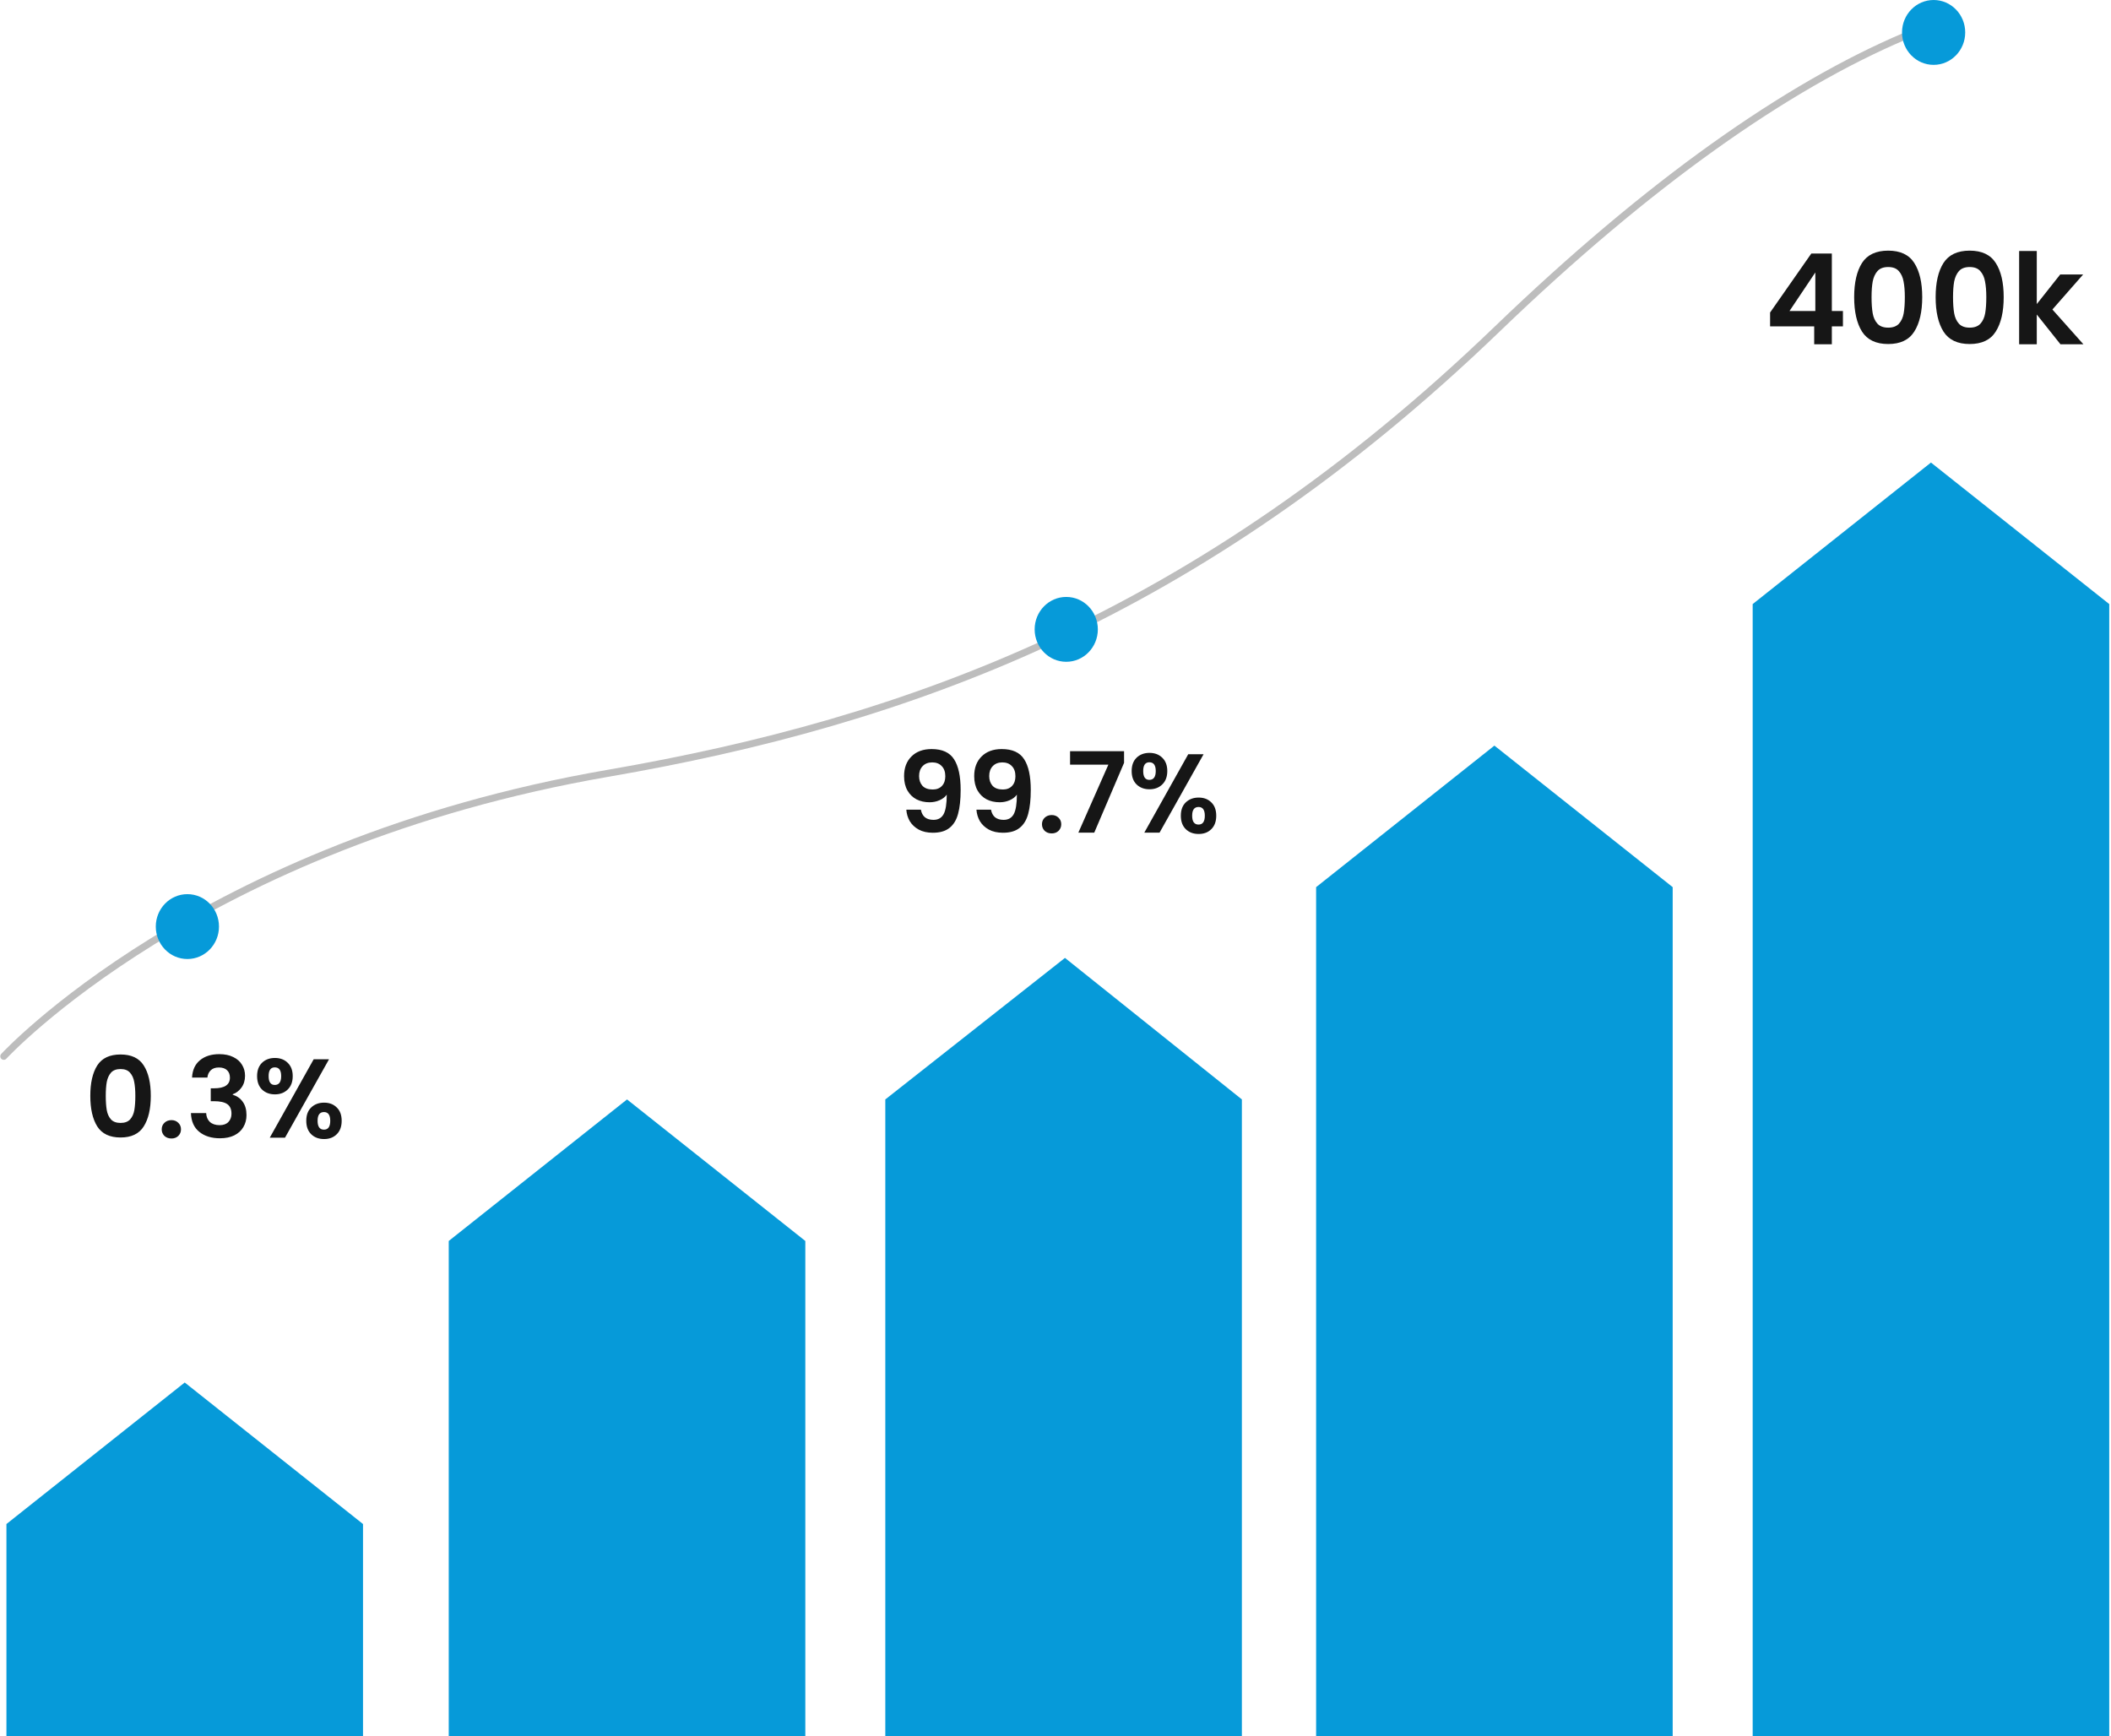 <svg width="603" height="496" viewBox="0 0 603 496" fill="none" xmlns="http://www.w3.org/2000/svg">
<path d="M230.036 354.496L179.11 314.066L128.183 354.496V496H230.036V354.496Z" fill="#069AD9"/>
<path d="M25.794 313.032C25.794 309.341 26.456 306.451 27.778 304.36C29.122 302.269 31.341 301.224 34.434 301.224C37.528 301.224 39.736 302.269 41.058 304.36C42.402 306.451 43.074 309.341 43.074 313.032C43.074 316.744 42.402 319.656 41.058 321.768C39.736 323.88 37.528 324.936 34.434 324.936C31.341 324.936 29.122 323.88 27.778 321.768C26.456 319.656 25.794 316.744 25.794 313.032ZM38.658 313.032C38.658 311.453 38.551 310.131 38.338 309.064C38.146 307.976 37.741 307.091 37.122 306.408C36.525 305.725 35.629 305.384 34.434 305.384C33.239 305.384 32.333 305.725 31.714 306.408C31.117 307.091 30.712 307.976 30.498 309.064C30.306 310.131 30.21 311.453 30.21 313.032C30.21 314.653 30.306 316.019 30.498 317.128C30.69 318.216 31.096 319.101 31.714 319.784C32.333 320.445 33.239 320.776 34.434 320.776C35.629 320.776 36.535 320.445 37.154 319.784C37.773 319.101 38.178 318.216 38.37 317.128C38.562 316.019 38.658 314.653 38.658 313.032ZM48.978 325.224C48.167 325.224 47.495 324.979 46.962 324.488C46.45 323.976 46.194 323.347 46.194 322.6C46.194 321.853 46.45 321.235 46.962 320.744C47.495 320.232 48.167 319.976 48.978 319.976C49.767 319.976 50.418 320.232 50.93 320.744C51.442 321.235 51.698 321.853 51.698 322.6C51.698 323.347 51.442 323.976 50.93 324.488C50.418 324.979 49.767 325.224 48.978 325.224ZM54.858 307.816C54.965 305.683 55.712 304.04 57.098 302.888C58.506 301.715 60.352 301.128 62.634 301.128C64.192 301.128 65.525 301.405 66.634 301.96C67.743 302.493 68.576 303.229 69.13 304.168C69.706 305.085 69.994 306.131 69.994 307.304C69.994 308.648 69.642 309.789 68.938 310.728C68.255 311.645 67.434 312.264 66.474 312.584V312.712C67.712 313.096 68.671 313.779 69.354 314.76C70.058 315.741 70.41 317 70.41 318.536C70.41 319.816 70.112 320.957 69.514 321.96C68.938 322.963 68.074 323.752 66.922 324.328C65.791 324.883 64.426 325.16 62.826 325.16C60.416 325.16 58.453 324.552 56.938 323.336C55.423 322.12 54.623 320.328 54.538 317.96H58.89C58.933 319.005 59.285 319.848 59.946 320.488C60.629 321.107 61.557 321.416 62.73 321.416C63.818 321.416 64.65 321.117 65.226 320.52C65.823 319.901 66.122 319.112 66.122 318.152C66.122 316.872 65.717 315.955 64.906 315.4C64.096 314.845 62.837 314.568 61.13 314.568H60.202V310.888H61.13C64.159 310.888 65.674 309.875 65.674 307.848C65.674 306.931 65.397 306.216 64.842 305.704C64.309 305.192 63.53 304.936 62.506 304.936C61.504 304.936 60.725 305.213 60.17 305.768C59.637 306.301 59.328 306.984 59.242 307.816H54.858ZM73.438 307.4C73.438 305.779 73.908 304.509 74.846 303.592C75.806 302.675 77.033 302.216 78.526 302.216C80.02 302.216 81.236 302.675 82.174 303.592C83.134 304.509 83.614 305.779 83.614 307.4C83.614 309.043 83.134 310.323 82.174 311.24C81.236 312.157 80.02 312.616 78.526 312.616C77.033 312.616 75.806 312.157 74.846 311.24C73.908 310.323 73.438 309.043 73.438 307.4ZM93.982 302.6L81.406 325H77.054L89.598 302.6H93.982ZM78.494 304.904C77.321 304.904 76.734 305.736 76.734 307.4C76.734 309.085 77.321 309.928 78.494 309.928C79.07 309.928 79.518 309.725 79.838 309.32C80.158 308.893 80.318 308.253 80.318 307.4C80.318 305.736 79.71 304.904 78.494 304.904ZM87.486 320.168C87.486 318.525 87.956 317.256 88.894 316.36C89.854 315.443 91.081 314.984 92.574 314.984C94.068 314.984 95.273 315.443 96.19 316.36C97.129 317.256 97.598 318.525 97.598 320.168C97.598 321.811 97.129 323.091 96.19 324.008C95.273 324.925 94.068 325.384 92.574 325.384C91.06 325.384 89.833 324.925 88.894 324.008C87.956 323.091 87.486 321.811 87.486 320.168ZM92.542 317.672C91.326 317.672 90.718 318.504 90.718 320.168C90.718 321.853 91.326 322.696 92.542 322.696C93.737 322.696 94.334 321.853 94.334 320.168C94.334 318.504 93.737 317.672 92.542 317.672Z" fill="#161616"/>
<path d="M354.739 314.066L304.202 273.637L252.884 314.066V496H354.739V314.066Z" fill="#069AD9"/>
<path d="M263.046 231.29C263.216 232.229 263.6 232.954 264.198 233.466C264.816 233.957 265.638 234.202 266.662 234.202C267.984 234.202 268.944 233.658 269.542 232.57C270.139 231.461 270.438 229.605 270.438 227.002C269.947 227.685 269.254 228.218 268.358 228.602C267.483 228.986 266.534 229.178 265.51 229.178C264.144 229.178 262.907 228.901 261.798 228.346C260.71 227.77 259.846 226.928 259.206 225.818C258.566 224.688 258.246 223.322 258.246 221.722C258.246 219.354 258.95 217.477 260.358 216.09C261.766 214.682 263.686 213.978 266.118 213.978C269.147 213.978 271.28 214.949 272.518 216.89C273.776 218.832 274.406 221.754 274.406 225.658C274.406 228.432 274.16 230.704 273.67 232.474C273.2 234.245 272.379 235.589 271.206 236.506C270.054 237.424 268.475 237.882 266.47 237.882C264.891 237.882 263.547 237.584 262.438 236.986C261.328 236.368 260.475 235.568 259.878 234.586C259.302 233.584 258.971 232.485 258.886 231.29H263.046ZM266.438 225.53C267.547 225.53 268.422 225.189 269.062 224.506C269.702 223.824 270.022 222.906 270.022 221.754C270.022 220.496 269.68 219.525 268.998 218.842C268.336 218.138 267.43 217.786 266.278 217.786C265.126 217.786 264.208 218.149 263.526 218.874C262.864 219.578 262.534 220.517 262.534 221.69C262.534 222.821 262.854 223.749 263.494 224.474C264.155 225.178 265.136 225.53 266.438 225.53ZM283.077 231.29C283.247 232.229 283.631 232.954 284.229 233.466C284.847 233.957 285.669 234.202 286.693 234.202C288.015 234.202 288.975 233.658 289.573 232.57C290.17 231.461 290.469 229.605 290.469 227.002C289.978 227.685 289.285 228.218 288.389 228.602C287.514 228.986 286.565 229.178 285.541 229.178C284.175 229.178 282.938 228.901 281.829 228.346C280.741 227.77 279.877 226.928 279.237 225.818C278.597 224.688 278.277 223.322 278.277 221.722C278.277 219.354 278.981 217.477 280.389 216.09C281.797 214.682 283.717 213.978 286.149 213.978C289.178 213.978 291.311 214.949 292.549 216.89C293.807 218.832 294.437 221.754 294.437 225.658C294.437 228.432 294.191 230.704 293.701 232.474C293.231 234.245 292.41 235.589 291.237 236.506C290.085 237.424 288.506 237.882 286.501 237.882C284.922 237.882 283.578 237.584 282.469 236.986C281.359 236.368 280.506 235.568 279.909 234.586C279.333 233.584 279.002 232.485 278.917 231.29H283.077ZM286.469 225.53C287.578 225.53 288.453 225.189 289.093 224.506C289.733 223.824 290.053 222.906 290.053 221.754C290.053 220.496 289.711 219.525 289.029 218.842C288.367 218.138 287.461 217.786 286.309 217.786C285.157 217.786 284.239 218.149 283.557 218.874C282.895 219.578 282.565 220.517 282.565 221.69C282.565 222.821 282.885 223.749 283.525 224.474C284.186 225.178 285.167 225.53 286.469 225.53ZM300.42 238.074C299.609 238.074 298.937 237.829 298.404 237.338C297.892 236.826 297.636 236.197 297.636 235.45C297.636 234.704 297.892 234.085 298.404 233.594C298.937 233.082 299.609 232.826 300.42 232.826C301.209 232.826 301.86 233.082 302.372 233.594C302.884 234.085 303.14 234.704 303.14 235.45C303.14 236.197 302.884 236.826 302.372 237.338C301.86 237.829 301.209 238.074 300.42 238.074ZM321.085 217.914L312.573 237.85H308.029L316.605 218.426H305.661V214.586H321.085V217.914ZM323.256 220.25C323.256 218.629 323.725 217.36 324.664 216.442C325.624 215.525 326.85 215.066 328.344 215.066C329.837 215.066 331.053 215.525 331.992 216.442C332.952 217.36 333.432 218.629 333.432 220.25C333.432 221.893 332.952 223.173 331.992 224.09C331.053 225.008 329.837 225.466 328.344 225.466C326.85 225.466 325.624 225.008 324.664 224.09C323.725 223.173 323.256 221.893 323.256 220.25ZM343.8 215.45L331.224 237.85H326.872L339.416 215.45H343.8ZM328.312 217.754C327.138 217.754 326.552 218.586 326.552 220.25C326.552 221.936 327.138 222.778 328.312 222.778C328.888 222.778 329.336 222.576 329.656 222.17C329.976 221.744 330.136 221.104 330.136 220.25C330.136 218.586 329.528 217.754 328.312 217.754ZM337.304 233.018C337.304 231.376 337.773 230.106 338.712 229.21C339.672 228.293 340.898 227.834 342.392 227.834C343.885 227.834 345.09 228.293 346.008 229.21C346.946 230.106 347.416 231.376 347.416 233.018C347.416 234.661 346.946 235.941 346.008 236.858C345.09 237.776 343.885 238.234 342.392 238.234C340.877 238.234 339.65 237.776 338.712 236.858C337.773 235.941 337.304 234.661 337.304 233.018ZM342.36 230.522C341.144 230.522 340.536 231.354 340.536 233.018C340.536 234.704 341.144 235.546 342.36 235.546C343.554 235.546 344.152 234.704 344.152 233.018C344.152 231.354 343.554 230.522 342.36 230.522Z" fill="#161616"/>
<path d="M477.798 253.422L426.871 212.992L375.945 253.422V496H477.798V253.422Z" fill="#069AD9"/>
<path d="M602.5 172.562L551.572 132.132L500.646 172.562V496H602.5V172.562Z" fill="#069AD9"/>
<path d="M505.62 93.235V89.275L517.392 72.427H523.26V88.843H526.428V93.235H523.26V98.347H518.22V93.235H505.62ZM518.544 77.827L511.164 88.843H518.544V77.827ZM529.637 84.883C529.637 80.731 530.381 77.479 531.869 75.127C533.381 72.775 535.877 71.599 539.357 71.599C542.837 71.599 545.321 72.775 546.809 75.127C548.321 77.479 549.077 80.731 549.077 84.883C549.077 89.059 548.321 92.335 546.809 94.711C545.321 97.087 542.837 98.275 539.357 98.275C535.877 98.275 533.381 97.087 531.869 94.711C530.381 92.335 529.637 89.059 529.637 84.883ZM544.109 84.883C544.109 83.107 543.989 81.619 543.749 80.419C543.533 79.195 543.077 78.199 542.381 77.431C541.709 76.663 540.701 76.279 539.357 76.279C538.013 76.279 536.993 76.663 536.297 77.431C535.625 78.199 535.169 79.195 534.929 80.419C534.713 81.619 534.605 83.107 534.605 84.883C534.605 86.707 534.713 88.243 534.929 89.491C535.145 90.715 535.601 91.711 536.297 92.479C536.993 93.223 538.013 93.595 539.357 93.595C540.701 93.595 541.721 93.223 542.417 92.479C543.113 91.711 543.569 90.715 543.785 89.491C544.001 88.243 544.109 86.707 544.109 84.883ZM552.91 84.883C552.91 80.731 553.654 77.479 555.142 75.127C556.654 72.775 559.15 71.599 562.63 71.599C566.11 71.599 568.594 72.775 570.082 75.127C571.594 77.479 572.35 80.731 572.35 84.883C572.35 89.059 571.594 92.335 570.082 94.711C568.594 97.087 566.11 98.275 562.63 98.275C559.15 98.275 556.654 97.087 555.142 94.711C553.654 92.335 552.91 89.059 552.91 84.883ZM567.382 84.883C567.382 83.107 567.262 81.619 567.022 80.419C566.806 79.195 566.35 78.199 565.654 77.431C564.982 76.663 563.974 76.279 562.63 76.279C561.286 76.279 560.266 76.663 559.57 77.431C558.898 78.199 558.442 79.195 558.202 80.419C557.986 81.619 557.878 83.107 557.878 84.883C557.878 86.707 557.986 88.243 558.202 89.491C558.418 90.715 558.874 91.711 559.57 92.479C560.266 93.223 561.286 93.595 562.63 93.595C563.974 93.595 564.994 93.223 565.69 92.479C566.386 91.711 566.842 90.715 567.058 89.491C567.274 88.243 567.382 86.707 567.382 84.883ZM588.567 98.347L581.799 89.851V98.347H576.759V71.707H581.799V86.863L588.495 78.403H595.047L586.263 88.411L595.119 98.347H588.567Z" fill="#161616"/>
<path d="M1.082 301.748C1.082 301.748 56.856 241.104 173.746 220.889C259.114 206.125 342.106 176.379 427.68 93.985C470.946 52.326 510.221 24.724 544.082 10.358" stroke="#BDBDBD" stroke-width="2" stroke-miterlimit="10" stroke-linecap="round" stroke-linejoin="round"/>
<path d="M53.525 273.953C58.51 273.953 62.55 269.805 62.55 264.688C62.55 259.571 58.51 255.423 53.525 255.423C48.541 255.423 44.501 259.571 44.501 264.688C44.501 269.805 48.541 273.953 53.525 273.953Z" fill="#069AD9"/>
<path d="M304.569 189.05C309.553 189.05 313.594 184.902 313.594 179.785C313.594 174.668 309.553 170.52 304.569 170.52C299.585 170.52 295.545 174.668 295.545 179.785C295.545 184.902 299.585 189.05 304.569 189.05Z" fill="#069AD9"/>
<path d="M552.332 18.53C557.316 18.53 561.356 14.382 561.356 9.265C561.356 4.148 557.316 0 552.332 0C547.348 0 543.307 4.148 543.307 9.265C543.307 14.382 547.348 18.53 552.332 18.53Z" fill="#069AD9"/>
<path d="M103.693 435.355L52.767 394.926L1.84 435.355V496H103.693V435.355Z" fill="#069AD9"/>
</svg>
